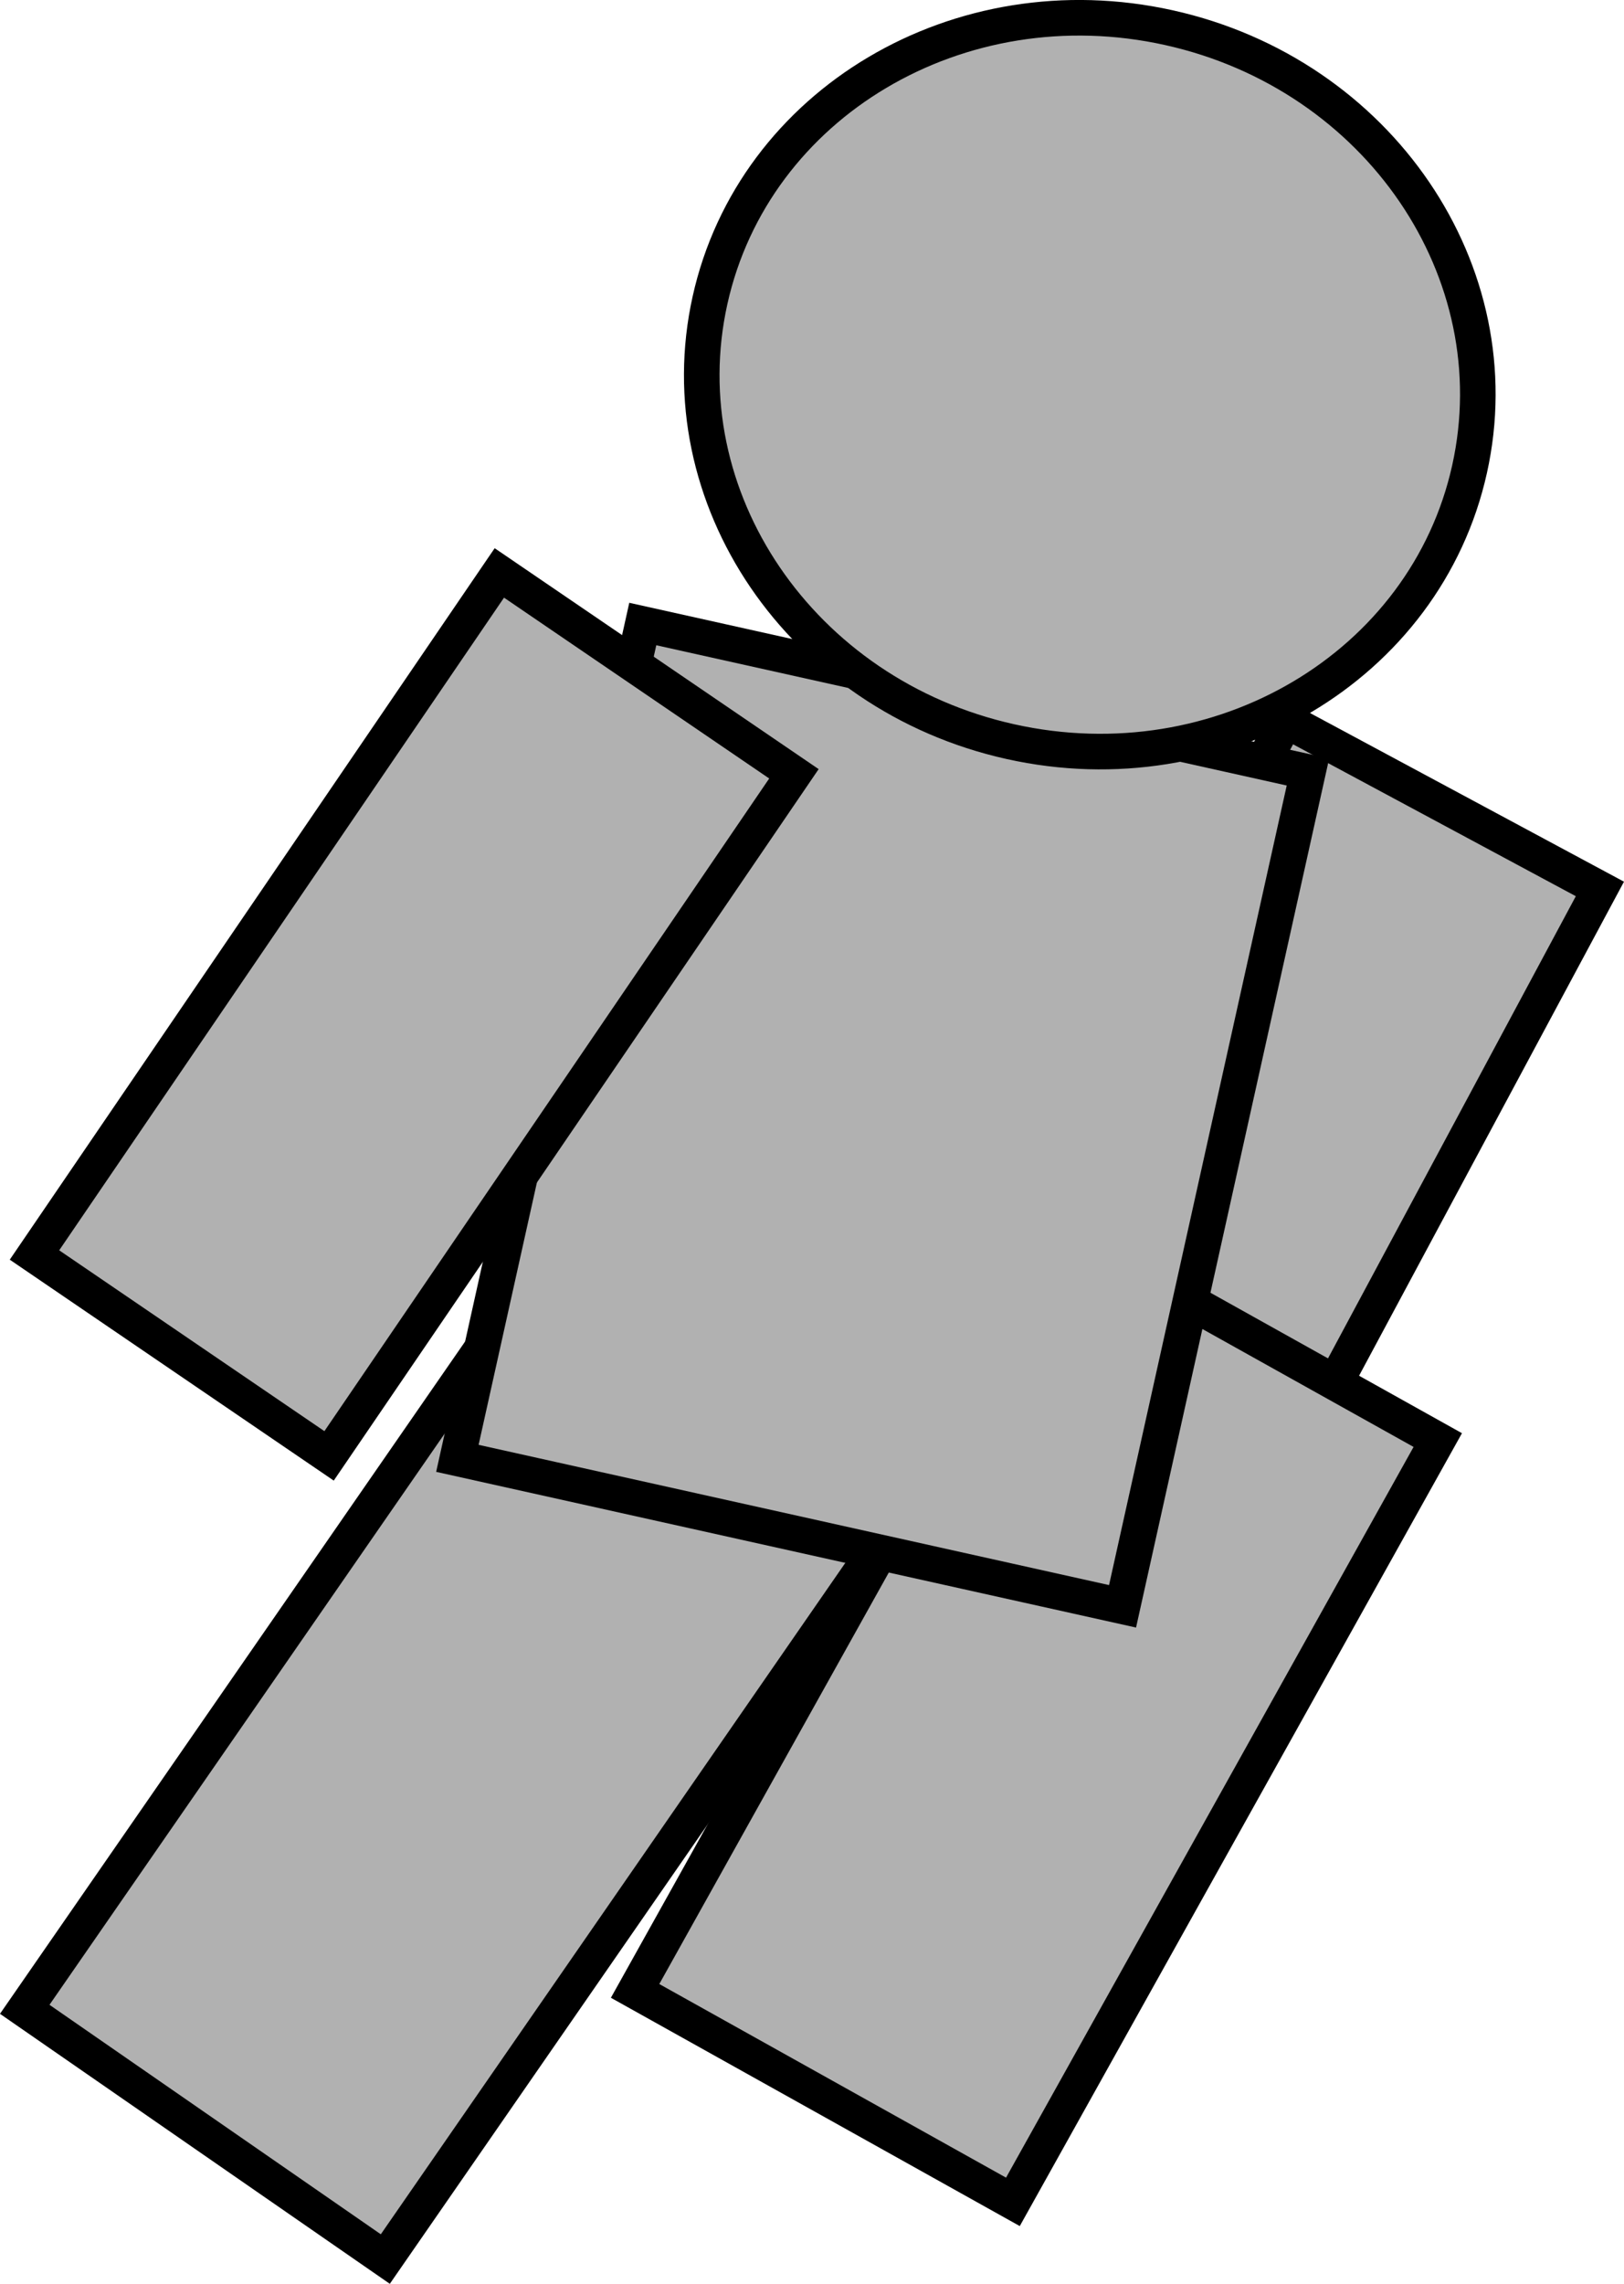 <svg version="1.1" xmlns="http://www.w3.org/2000/svg" xmlns:xlink="http://www.w3.org/1999/xlink" width="68.474" height="96.239" viewBox="0,0,68.474,96.239"><g transform="translate(-205.98,-134.09)"><g data-paper-data="{&quot;isPaintingLayer&quot;:true}" fill="#b1b1b1" fill-rule="nonzero" stroke="#000000" stroke-width="1.5" stroke-linecap="butt" stroke-linejoin="miter" stroke-miterlimit="10" stroke-dasharray="" stroke-dashoffset="0" style="mix-blend-mode: normal"><path d="M243.748,195.095l16.447,-30.655l13.243,7.11l-16.447,30.655z" data-paper-data="{&quot;index&quot;:null}"/><path d="M232.758,217.986l17.914,-32.102l15.93,8.89l-17.914,32.102z"/><path d="M207.023,218.762l21.207,-30.636l15.203,10.524l-21.207,30.636z"/><path d="M225.265,195.544l7.817,-35.158l28.046,6.236l-7.817,35.158c0,0 -7.255,-1.613 -11.418,-2.539c-5.023,-1.117 -16.628,-3.697 -16.628,-3.697z"/><path d="M267.942,153.861c-1.847,8.308 -10.514,13.448 -19.357,11.482c-8.844,-1.966 -14.515,-10.295 -12.668,-18.603c1.847,-8.308 10.514,-13.448 19.357,-11.482c8.844,1.966 14.515,10.295 12.668,18.603z" data-paper-data="{&quot;index&quot;:null}"/><path d="M207.434,186.975l19.6,-28.742l12.421,8.465l-19.6,28.742z" data-paper-data="{&quot;index&quot;:null}"/></g></g></svg>